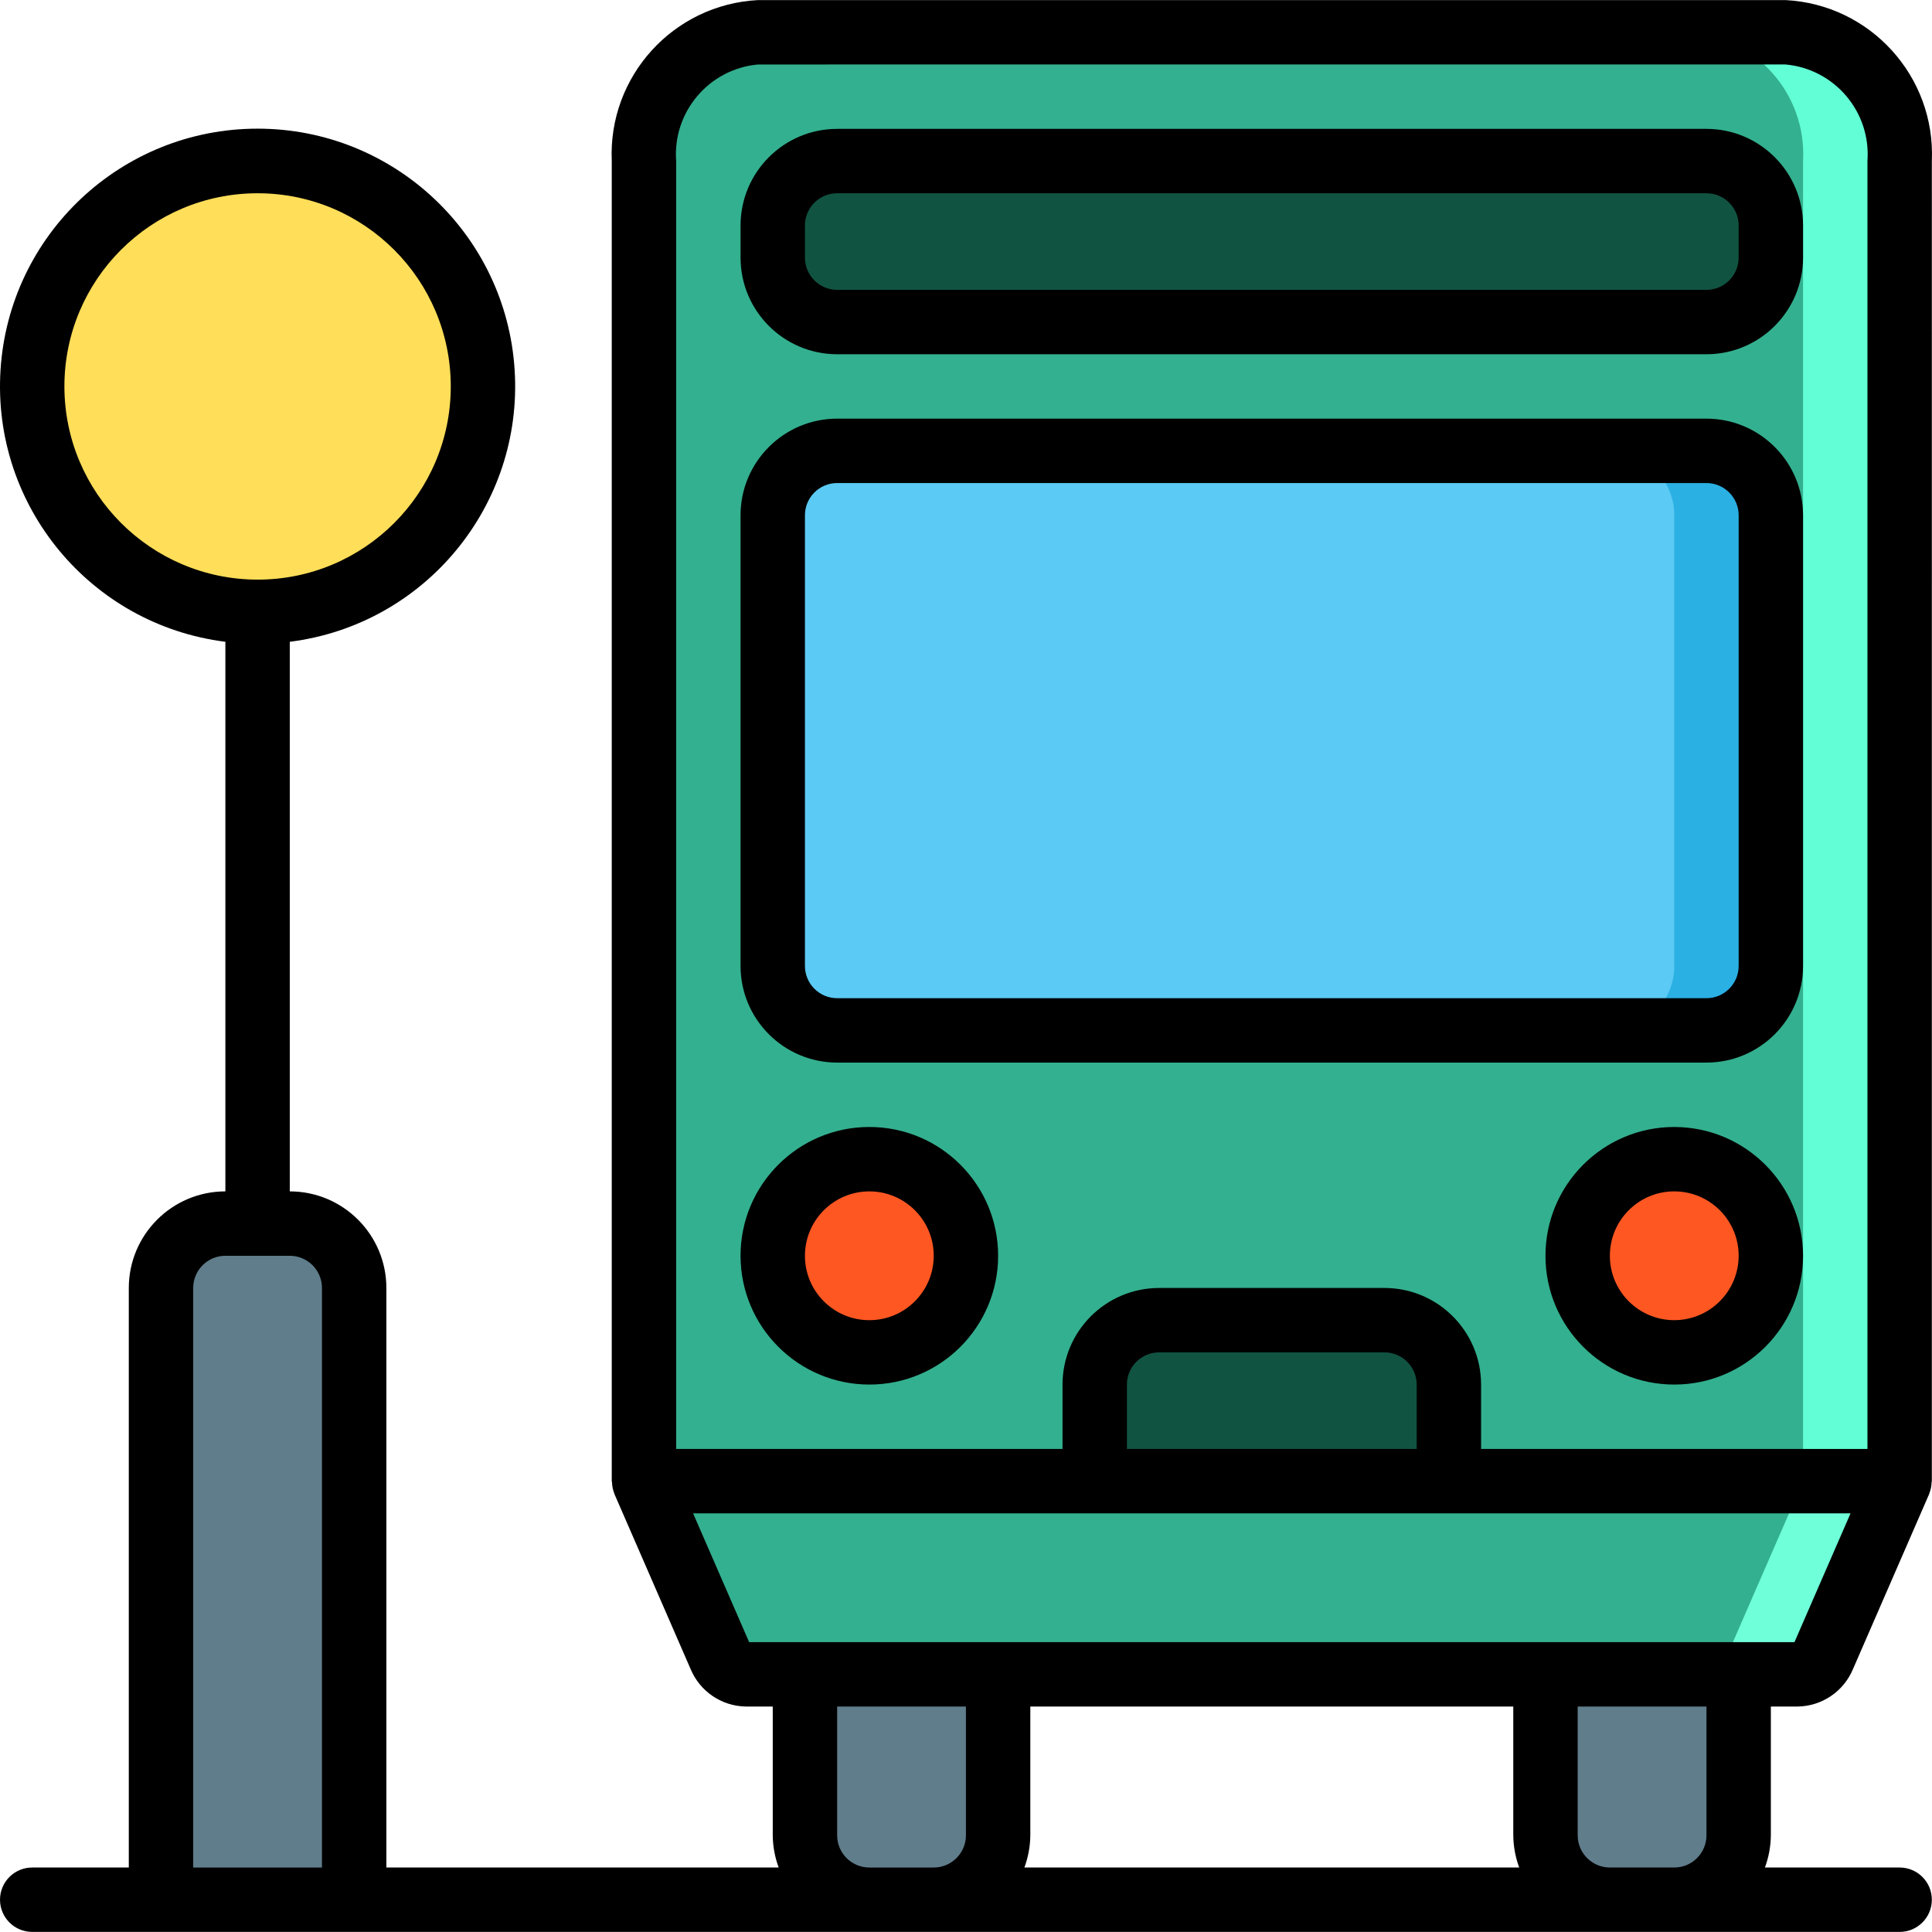 <?xml version="1.0"?>
<svg xmlns="http://www.w3.org/2000/svg" xmlns:xlink="http://www.w3.org/1999/xlink" version="1.1" id="Capa_1" x="0px" y="0px" viewBox="0 0 512.043 512.043" style="enable-background:new 0 0 512.043 512.043;" xml:space="preserve" width="512px" height="512px" class=""><g><link xmlns="" type="text/css" id="dark-mode" rel="stylesheet"/><style xmlns="" type="text/css" id="dark-mode-custom-style"/><g>
	<g transform="translate(1 1)">
		<g>
			<path style="fill:#607D8B;" d="M212.335,425.688h51.2v59.733c0,9.426-7.641,17.067-17.067,17.067h-17.067     c-9.426,0-17.067-7.641-17.067-17.067V425.688z" data-original="#607D8B" class=""/>
			<path style="fill:#607D8B;" d="M408.602,425.688h51.2v59.733c0,9.426-7.641,17.067-17.067,17.067h-17.067     c-9.426,0-17.067-7.641-17.067-17.067V425.688z" data-original="#607D8B" class=""/>
		</g>
		<path style="fill:#62FFD6" d="M502.469,41.688v349.867l-20.224,46.421c-1.125,2.807-3.804,4.683-6.827,4.779H196.719    c-3.023-0.096-5.702-1.972-6.827-4.779l-20.224-46.421V41.688c-0.996-17.769,12.532-33.012,30.293-34.133h272.213    C489.937,8.676,503.465,23.919,502.469,41.688z" data-original="#1566C0" class="" data-old_color="#1566C0"/>
		<path style="fill:#33B08F" d="M476.869,41.688v349.867l-20.224,46.421c-1.125,2.807-3.804,4.683-6.827,4.779H196.719    c-3.023-0.096-5.702-1.972-6.827-4.779l-20.224-46.421V41.688c-0.996-17.769,12.532-33.012,30.293-34.133h246.613    C464.337,8.676,477.865,23.919,476.869,41.688z" data-original="#2296F3" class="" data-old_color="#2296F3"/>
		<path style="fill:#6FFFD9" d="M502.469,391.555l-20.224,46.421c-1.125,2.807-3.804,4.683-6.827,4.779H196.719    c-3.023-0.096-5.702-1.972-6.827-4.779l-20.224-46.421H502.469z" data-original="#0377BC" class="active-path" data-old_color="#0377BC"/>
		<path style="fill:#33B08F" d="M476.869,391.555l-20.224,46.421c-1.125,2.807-3.804,4.683-6.827,4.779H196.719    c-3.023-0.096-5.702-1.972-6.827-4.779l-20.224-46.421H476.869z" data-original="#02A9F4" class="" data-old_color="#02A9F4"/>
		<path style="fill:#115341" d="M220.869,41.688h230.4c9.426,0,17.067,7.641,17.067,17.067v8.533    c0,9.426-7.641,17.067-17.067,17.067h-230.4c-9.426,0-17.067-7.641-17.067-17.067v-8.533    C203.802,49.329,211.443,41.688,220.869,41.688z" data-original="#3F51B5" class="" data-old_color="#3F51B5"/>
		<g>
			<circle style="fill:#FF5722;" cx="229.402" cy="331.821" r="25.6" data-original="#FF5722" class=""/>
			<circle style="fill:#FF5722;" cx="442.735" cy="331.821" r="25.6" data-original="#FF5722" class=""/>
		</g>
		<path style="fill:#2BB0E3" d="M220.869,118.488h230.4c9.426,0,17.067,7.641,17.067,17.067v119.467    c0,9.426-7.641,17.067-17.067,17.067h-230.4c-9.426,0-17.067-7.641-17.067-17.067V135.555    C203.802,126.129,211.443,118.488,220.869,118.488z" data-original="#00838F" class="" data-old_color="#00838F"/>
		<path style="fill:#5BCAF4" d="M220.869,118.488h204.8c9.426,0,17.067,7.641,17.067,17.067v119.467    c0,9.426-7.641,17.067-17.067,17.067h-204.8c-9.426,0-17.067-7.641-17.067-17.067V135.555    C203.802,126.129,211.443,118.488,220.869,118.488z" data-original="#00BCD4" class="" data-old_color="#00BCD4"/>
		<path style="fill:#115341" d="M306.202,348.888h59.733c9.426,0,17.067,7.641,17.067,17.067v25.6h-93.867v-25.6    C289.135,356.529,296.776,348.888,306.202,348.888z" data-original="#3F51B5" class="" data-old_color="#3F51B5"/>
		<circle style="fill:#FFDE59" cx="67.269" cy="101.421" r="59.733" data-original="#FEC108" class="" data-old_color="#FEC108"/>
		<path style="fill:#607D8B;" d="M58.735,323.288h17.067c9.426,0,17.067,7.641,17.067,17.067v162.133h-51.2V340.355    C41.669,330.929,49.31,323.288,58.735,323.288z" data-original="#607D8B" class=""/>
	</g>
	<g>
		<path d="M473.21,0.021H200.923c-22.457,1.147-39.78,20.202-38.788,42.667v349.867c0,0.128,0.067,0.234,0.073,0.36    c0.028,0.964,0.22,1.917,0.569,2.816l0.053,0.18l0.014,0.048l20.196,46.408c2.47,5.928,8.221,9.825,14.642,9.921h7.121v34.133    c0.029,2.914,0.561,5.801,1.573,8.533H102.402v-153.6c-0.015-14.132-11.468-25.585-25.6-25.6V170.095    c35.76-4.505,61.856-36.034,59.599-72.006s-32.09-63.992-68.133-63.992S2.393,62.117,0.136,98.089s23.839,67.501,59.599,72.006    v145.659c-14.132,0.015-25.585,11.468-25.6,25.6v153.6h-25.6c-4.713,0-8.533,3.82-8.533,8.533s3.821,8.533,8.533,8.533h494.933    c4.713,0,8.533-3.82,8.533-8.533s-3.821-8.533-8.533-8.533h-35.706c1.012-2.733,1.544-5.62,1.572-8.533v-34.133h7.117    c6.418-0.098,12.167-3.99,14.642-9.912l20.2-46.417l0.014-0.045c0.026-0.061,0.031-0.128,0.056-0.19    c0.35-0.902,0.543-1.857,0.569-2.824c0.005-0.121,0.07-0.223,0.07-0.345V42.688C512.995,20.222,495.669,1.166,473.21,0.021z     M17.069,102.421c0-28.277,22.923-51.2,51.2-51.2s51.2,22.923,51.2,51.2s-22.923,51.2-51.2,51.2    C40.004,153.59,17.1,130.685,17.069,102.421z M179.202,42.688c-0.965-13.033,8.705-24.43,21.721-25.6H473.21    c13.017,1.17,22.688,12.566,21.725,25.6v341.333h-102.4v-17.067c-0.015-14.132-11.468-25.585-25.6-25.6h-59.733    c-14.132,0.015-25.585,11.468-25.6,25.6v17.067h-102.4V42.688z M375.469,384.021h-76.8v-17.067    c0.006-4.71,3.823-8.527,8.533-8.533h59.733c4.71,0.006,8.527,3.823,8.533,8.533V384.021z M51.202,494.955v-153.6    c0.006-4.71,3.823-8.527,8.533-8.533h17.067c4.71,0.006,8.527,3.823,8.533,8.533v153.6H51.202z M230.402,494.955    c-4.71-0.006-8.527-3.823-8.533-8.533v-34.133h34.133v34.133c-0.006,4.71-3.823,8.527-8.533,8.533H230.402z M401.069,452.288    v34.133c0.029,2.914,0.561,5.801,1.573,8.533H271.496c1.012-2.733,1.544-5.62,1.572-8.533v-34.133H401.069z M452.269,486.421    c-0.005,4.711-3.822,8.529-8.533,8.533h-17.067c-4.711-0.005-8.529-3.822-8.533-8.533v-34.133h34.133V486.421z M475.594,435.221    h-277.05l-14.854-34.133h306.763L475.594,435.221z" data-original="#000000" class=""/>
		<path d="M221.869,93.888h230.4c14.132-0.015,25.585-11.468,25.6-25.6v-8.533c-0.015-14.132-11.468-25.585-25.6-25.6h-230.4    c-14.132,0.015-25.585,11.468-25.6,25.6v8.533C196.284,82.42,207.737,93.873,221.869,93.888z M213.335,59.755    c0.006-4.71,3.823-8.527,8.533-8.533h230.4c4.711,0.005,8.529,3.822,8.533,8.533v8.533c-0.005,4.711-3.822,8.529-8.533,8.533    h-230.4c-4.71-0.006-8.527-3.823-8.533-8.533V59.755z" data-original="#000000" class=""/>
		<path d="M230.402,366.955c18.851,0,34.133-15.282,34.133-34.133c0-18.851-15.282-34.133-34.133-34.133    s-34.133,15.282-34.133,34.133C196.29,351.664,211.56,366.933,230.402,366.955z M230.402,315.755    c9.426,0,17.067,7.641,17.067,17.067c0,9.426-7.641,17.067-17.067,17.067c-9.426,0-17.067-7.641-17.067-17.067    C213.345,323.4,220.98,315.764,230.402,315.755z" data-original="#000000" class=""/>
		<path d="M443.735,298.688c-18.851,0-34.133,15.282-34.133,34.133c0,18.851,15.282,34.133,34.133,34.133    c18.851,0,34.133-15.282,34.133-34.133C477.849,313.978,462.578,298.708,443.735,298.688z M443.735,349.888    c-9.426,0-17.067-7.641-17.067-17.067c0-9.426,7.641-17.067,17.067-17.067s17.067,7.641,17.067,17.067    C460.791,342.242,453.157,349.877,443.735,349.888z" data-original="#000000" class=""/>
		<path d="M221.869,281.621h230.4c14.132-0.015,25.585-11.468,25.6-25.6V136.555c-0.015-14.132-11.468-25.585-25.6-25.6h-230.4    c-14.132,0.015-25.585,11.468-25.6,25.6v119.467C196.284,270.153,207.737,281.606,221.869,281.621z M213.335,136.555    c0.006-4.71,3.823-8.527,8.533-8.533h230.4c4.711,0.005,8.529,3.822,8.533,8.533v119.467c-0.005,4.711-3.822,8.529-8.533,8.533    h-230.4c-4.71-0.006-8.527-3.823-8.533-8.533V136.555z" data-original="#000000" class=""/>
	</g>
</g></g> </svg>
